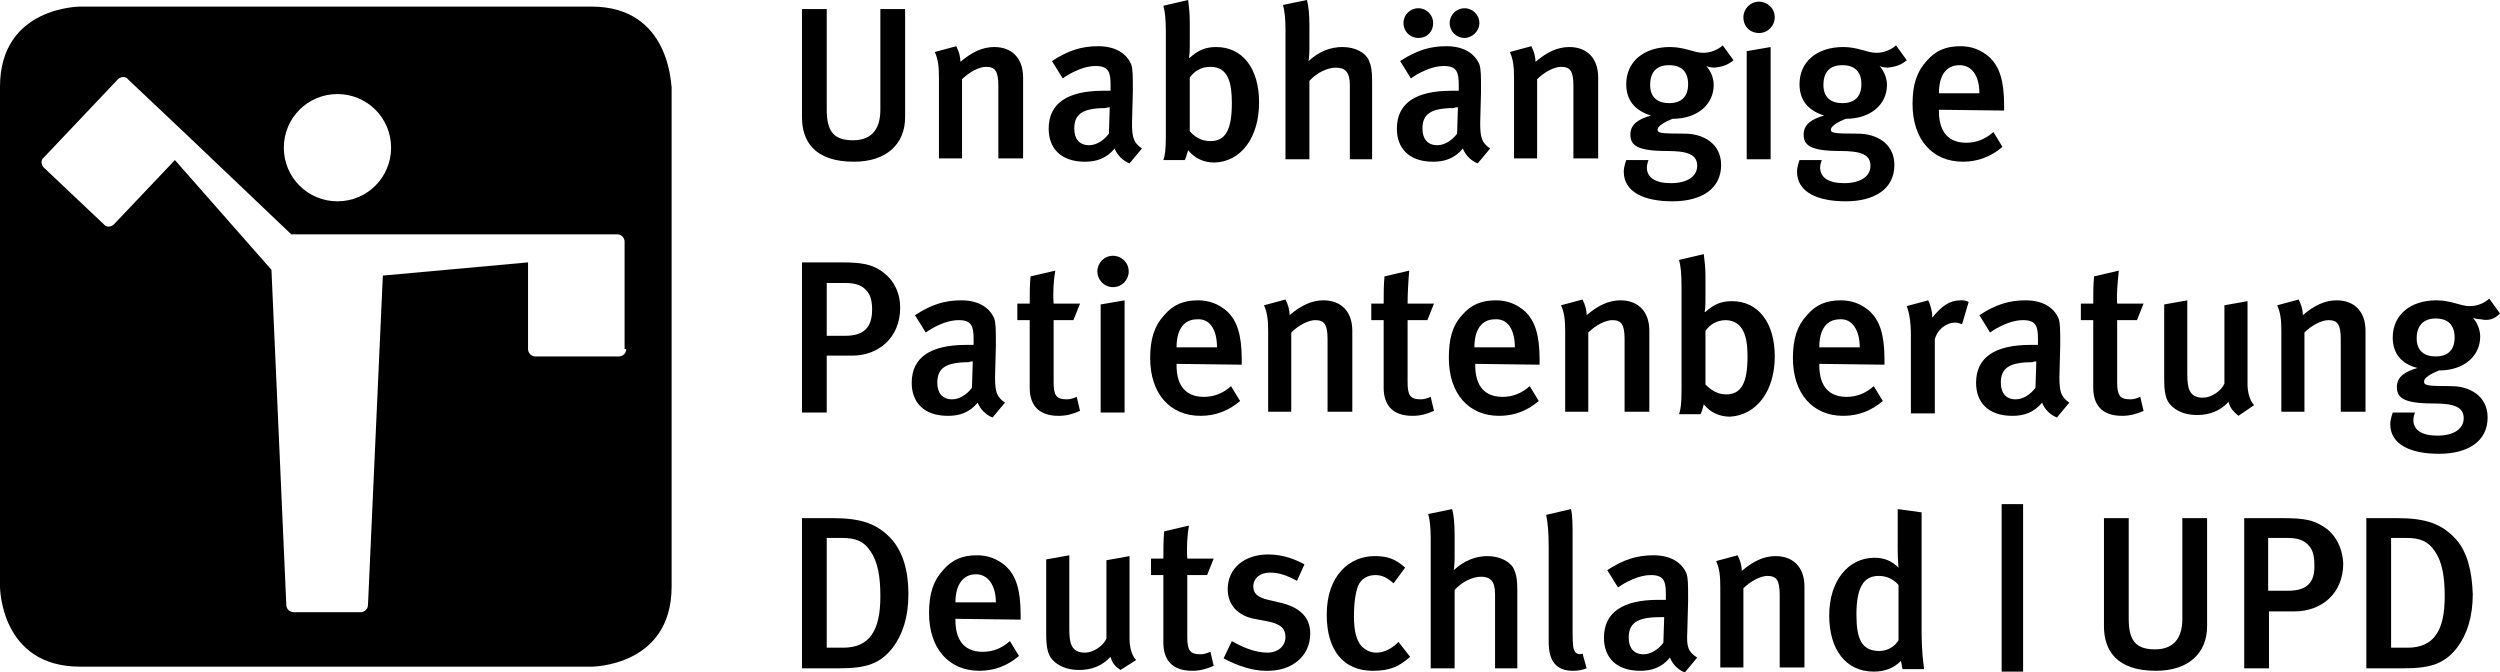 <svg version="1.1" id="Ebene_2" xmlns="http://www.w3.org/2000/svg" xmlns:xlink="http://www.w3.org/1999/xlink" x="0px" y="0px" viewBox="104.8 266.9 303 81.5" style="enable-background:new 104.8 266.9 303 81.5;" xml:space="preserve">
<path class="st0" d="M176.5,267.7h-62c0,0-9.7,0-9.7,9.7V338c0,0,0,9.7,9.7,9.7h62c0,0,9.7,0,9.7-9.7v-60.6
	C186.1,277.4,186.1,267.7,176.5,267.7z M145.7,278.3c3.6,0,6.5,2.9,6.5,6.5s-2.9,6.5-6.5,6.5s-6.5-2.9-6.5-6.5
	S142.1,278.3,145.7,278.3z M180.7,309.2c0,0.5-0.4,0.9-0.9,0.9h-10.1c-0.5,0-0.9-0.4-0.9-0.9v-10.5l-17.6,1.6l-1.8,39.9
	c0,0.5-0.4,0.9-0.9,0.9h-8.1c-0.5,0-0.9-0.4-0.9-0.9l-1.8-40.6L126,286.3l-7.4,7.8c-0.3,0.3-0.9,0.4-1.2,0l-7.3-6.9
	c-0.3-0.3-0.4-0.9,0-1.2l9-9.5c0.3-0.3,0.9-0.4,1.2,0l7.3,6.9l0,0l12.5,11.9h6.8h3.5h19.1h9.4h0.7c0.5,0,0.9,0.4,0.9,0.9v13H180.7z"></path>
<path class="st0" d="M402.5,332.3c-1.7-1.9-3.7-2.6-7.1-2.6h-3.8v18.2h4.5c3.4,0,5-0.6,6.5-2.5c1.2-1.6,1.9-3.7,1.9-6.5
	C404.4,336,403.8,333.8,402.5,332.3z M396.6,345.4h-2v-13.3h1.9c1.6,0,2.6,0.4,3.4,1.6c0.9,1.3,1.2,3.1,1.2,5.5
	C401.1,343.3,399.8,345.4,396.6,345.4z"></path>
<path class="st0" d="M386.2,330.6c-1-0.6-2-0.9-4.6-0.9h-4.8v18.2h3V341h3.1c3.3,0,5.9-2.2,5.9-5.8
	C388.7,333.2,387.8,331.5,386.2,330.6z M382.1,338.5h-2.4v-6.4h2.4c1.2,0,2,0.3,2.5,0.9c0.5,0.5,0.7,1.3,0.7,2.3
	C385.4,337.5,384.4,338.5,382.1,338.5z"></path>
<path class="st0" d="M372.3,342.8v-13.1h-3v12.2c0,2.4-1.1,3.7-3.3,3.7c-2.2,0-3.2-0.9-3.2-3.7v-12.2h-3v13.1c0,2.9,1.5,5.4,6.3,5.4
	C370,348.2,372.3,346.1,372.3,342.8"></path>
<rect x="347.4" y="328" class="st0" width="2.6" height="20.3"></rect>
<path class="st0" d="M337.7,343.3V329l-2.9-0.4v4.9c0,1.2,0.1,2.2,0.1,2.2c-0.8-0.8-1.7-1.2-2.9-1.2c-3.2,0-5.5,2.8-5.5,7
	c0,4.1,2,6.8,5.4,6.8c1.3,0,2.4-0.4,3.3-1.3c0.1,0.5,0.1,0.7,0.2,1h2.6C337.9,347.2,337.7,345.9,337.7,343.3z M334.9,344.5
	c-0.4,0.7-1.3,1.3-2.3,1.3c-2.2,0-2.8-1.5-2.8-4.4c0-3.2,0.8-4.7,2.7-4.7c1,0,1.8,0.4,2.4,1.1L334.9,344.5L334.9,344.5z"></path>
<path class="st0" d="M323.5,347.9V338c0-2.4-1.4-3.7-3.5-3.7c-1.4,0-2.7,0.6-4.1,1.8c0-0.7-0.2-1.3-0.5-1.9l-2.6,0.7
	c0.4,0.9,0.5,1.8,0.5,3.1v9.8h2.8v-9.6c0.9-0.9,2.1-1.5,2.9-1.5c1.1,0,1.5,0.5,1.5,2.3v8.8h3V347.9z"></path>
<path class="st0" d="M309.3,343.5l0.1-3.8c0-2,0-2.7-0.2-3.3c-0.6-1.4-2-2.2-4-2.2s-3.6,0.5-5.6,1.8l1.3,2.1c0,0,2-1.5,4-1.5
	c1.6,0,1.8,0.8,1.8,2.3v0.7h-0.9c-4.3,0-6.6,1.5-6.6,4.6c0,2.3,1.4,4,4.4,4c1.4,0,2.6-0.4,3.6-1.6c0.3,0.8,1,1.5,1.8,1.8l1.5-1.8
	C309.4,345.9,309.2,345.3,309.3,343.5z M306.4,344.8c-0.6,0.8-1.5,1.4-2.4,1.4c-1.2,0-1.8-0.8-1.8-2c0-1.7,0.9-2.5,3.8-2.5
	c0.2,0,0.5,0,0.5,0L306.4,344.8z"></path>
<path class="st0" d="M297.1,347.9l-0.5-1.8c-0.3,0.2-0.8,0-0.9-0.2c-0.2-0.3-0.3-0.6-0.3-2.4v-11.3c0-1.7,0-2.8-0.2-3.6l-3,0.7
	c0.2,1.1,0.3,2.1,0.3,3.9v11.3c0,1.1,0,3.7,2.9,3.7C296.1,348.2,296.6,348.1,297.1,347.9"></path>
<path class="st0" d="M288.7,347.9v-9.4c0-1.3-0.1-1.9-0.4-2.6c-0.4-0.9-1.7-1.6-3.2-1.6c-1.4,0-2.8,0.5-4.1,1.7c0,0,0.1-0.7,0.1-1.5
	v-2.8c0-1.3-0.1-2.4-0.3-3.1l-2.9,0.6c0.2,0.7,0.3,1.7,0.3,2.9v15.8h2.9v-9.5c0.9-1,2.2-1.6,3.2-1.6c1.1,0,1.7,0.5,1.7,2.1v9
	L288.7,347.9L288.7,347.9z"></path>
<path class="st0" d="M275.7,346.5l-1.4-1.8c-0.9,0.9-1.8,1.3-2.7,1.3c-0.7,0-1.3-0.3-1.8-0.8c-0.6-0.7-0.9-1.8-0.9-3.6
	c0-1.7,0.2-2.9,0.5-3.7c0.4-0.9,1.2-1.3,2.1-1.3c0.8,0,1.4,0.3,2.2,1l1.4-1.9c-1.2-1.1-2.2-1.4-3.7-1.4c-3,0-5.8,2.3-5.8,7.1
	c0,4.3,2,6.8,5.6,6.8C273.2,348.2,274.4,347.7,275.7,346.5"></path>
<path class="st0" d="M263.6,343.7c0-1.5-0.7-3-3.4-3.7l-1.7-0.4c-1.3-0.3-1.8-0.8-1.8-1.6c0-1,0.8-1.7,2-1.7c1.1,0,2,0.3,3.3,1
	l0.9-2c-1.1-0.6-2.6-1.2-4.4-1.2c-2.9,0-4.9,1.7-4.9,4.2c0,1.9,1.2,3.2,3.2,3.6l1.6,0.3c1.5,0.3,2.2,0.8,2.2,1.9s-0.9,1.9-2.2,1.9
	c-1.5,0-3.1-0.7-4.3-1.4l-1,2.1c1.7,0.9,3.5,1.5,5.1,1.5C261.4,348.3,263.6,346.4,263.6,343.7"></path>
<path class="st0" d="M248.9,330.6l-3,0.7c-0.1,1-0.1,2.2-0.1,3.3h-1.5v2h1.5v8.2c0,1.9,0.9,3.4,3.5,3.4c0.9,0,1.7-0.2,2.6-0.6
	l-0.4-1.7c-0.5,0.2-0.8,0.3-1.2,0.3c-1.3,0-1.6-0.5-1.6-2.1v-7.5h2.4l0.8-2h-3.2C248.6,333.3,248.7,331.7,248.9,330.6"></path>
<path class="st0" d="M242.5,346.9c0,0-0.8-0.7-0.8-2.6v-10l-2.8,0.5v9.5c-0.4,0.9-1.6,1.7-2.6,1.7c-1.7,0-1.9-1.2-1.9-2.9v-8.9
	l-2.8,0.5v9c0,1.7,0.2,2.5,0.7,3.1c0.7,0.8,1.8,1.3,3.3,1.3s2.8-0.5,3.8-1.6c0.2,0.8,0.6,1.2,1.2,1.6L242.5,346.9z"></path>
<path class="st0" d="M228.5,342v-0.6c0-3.1-0.6-4.7-1.7-5.8c-1.1-1-2.3-1.4-3.6-1.4c-1.7,0-3,0.5-4.1,1.8c-1.2,1.3-1.7,2.9-1.7,5.2
	c0,4.3,2.4,7,6.1,7c1.8,0,3.4-0.6,4.8-1.8l-1.1-1.8c-1,0.9-2.1,1.3-3.3,1.3c-2.6,0-3.3-1.9-3.3-3.8v-0.2L228.5,342L228.5,342z
	 M223.1,336.5c1.4,0,2.4,1.3,2.4,3.4h-4.9C220.6,337.8,221.5,336.5,223.1,336.5z"></path>
<path class="st0" d="M212.9,332.3c-1.7-1.9-3.7-2.6-7.1-2.6H202v18.2h4.5c3.4,0,5-0.6,6.5-2.5c1.2-1.6,1.9-3.7,1.9-6.5
	C214.9,336,214.2,333.8,212.9,332.3z M207,345.4h-2v-13.3h1.9c1.6,0,2.6,0.4,3.4,1.6c0.9,1.3,1.2,3.1,1.2,5.5
	C211.5,343.3,210.2,345.4,207,345.4z"></path>
<path class="st0" d="M400,305.5c1.5,0,2.3,0.8,2.3,2.3s-0.8,2.3-2.3,2.3c-1.4,0-2.3-0.7-2.3-2.2C397.7,306.3,398.6,305.5,400,305.5
	 M407.8,304.9l-1.3-1.8c-0.7,0.6-1.5,0.9-2.4,0.9c-1.1,0-2.2-0.7-4-0.7c-3.2,0-5.3,1.8-5.3,4.5c0,1.9,1,3.2,3,3.7
	c-1.4,0.4-2.5,1-2.5,2.3s0.8,2,4.4,2c2.5,0,3.7,0.4,3.7,1.8c0,1.2-1.1,2.1-3.2,2.1c-1.9,0-2.9-0.7-2.9-1.9c0-0.4,0.2-0.9,0.2-0.9
	h-2.7c0,0-0.3,0.8-0.3,1.4c0,2.5,2.5,3.6,5.9,3.6c3.5,0,5.9-1.5,5.9-4.4c0-2.7-2.3-3.8-4.4-3.8c-3.1,0-3.3-0.1-3.3-0.6
	c0-0.4,0.8-0.9,1.8-1.3c3.1,0,5-1.8,5-4.1c0-1.4-0.9-2.3-0.9-2.3s0.4,0.2,1,0.2C406.4,305.8,407.1,305.6,407.8,304.9 M391.5,316.9
	V307c0-2.4-1.4-3.7-3.5-3.7c-1.4,0-2.7,0.6-4.1,1.8c0-0.7-0.2-1.3-0.5-1.9l-2.6,0.7c0.4,0.9,0.5,1.8,0.5,3.1v9.8h2.8v-9.6
	c0.9-0.9,2.1-1.5,2.9-1.5c1.1,0,1.5,0.5,1.5,2.3v8.8h3V316.9z M378,316c0,0-0.8-0.7-0.8-2.6v-10l-2.8,0.5v9.5
	c-0.4,0.9-1.6,1.7-2.6,1.7c-1.7,0-1.9-1.2-1.9-2.9v-8.9l-2.8,0.5v9c0,1.7,0.2,2.5,0.7,3.1c0.7,0.8,1.8,1.3,3.3,1.3s2.8-0.5,3.8-1.6
	c0.2,0.8,0.6,1.2,1.2,1.7L378,316z M361.6,299.7l-3,0.7c-0.1,1-0.1,2.2-0.1,3.3H357v2h1.5v8.2c0,1.9,0.9,3.4,3.5,3.4
	c0.9,0,1.7-0.2,2.6-0.6l-0.4-1.7c-0.5,0.2-0.8,0.3-1.2,0.3c-1.3,0-1.6-0.5-1.6-2.1v-7.5h2.4l0.8-2h-3.2
	C361.3,302.4,361.5,300.8,361.6,299.7 M351.6,310.7l-0.1,3.2c-0.6,0.8-1.5,1.4-2.4,1.4c-1.2,0-1.8-0.8-1.8-2c0-1.7,0.9-2.5,3.8-2.5
	C351.3,310.7,351.6,310.7,351.6,310.7 M355.6,315.7c-1-0.7-1.2-1.3-1.2-3.1l0.1-3.8c0-2,0-2.7-0.2-3.3c-0.6-1.4-2-2.2-4-2.2
	s-3.6,0.5-5.6,1.8l1.3,2.1c0,0,2-1.5,4-1.5c1.6,0,1.8,0.8,1.8,2.3v0.7h-0.9c-4.3,0-6.6,1.5-6.6,4.6c0,2.3,1.4,4,4.4,4
	c1.4,0,2.6-0.4,3.6-1.6c0.3,0.8,1,1.5,1.8,1.8L355.6,315.7z M343.4,303.5c-0.3-0.2-0.6-0.2-1-0.2c-1.3,0-2.3,0.7-3.4,2.1
	c0-0.7-0.2-1.5-0.5-2.1l-2.6,0.7c0.3,0.8,0.5,1.9,0.5,3.6v9.4h2.9v-9c0.3-1.1,1.3-2,2.5-2c0.3,0,0.5,0.1,0.8,0.2L343.4,303.5z
	 M330.2,309h-4.9c0-2.2,0.9-3.4,2.5-3.4C329.2,305.5,330.2,306.8,330.2,309 M333.2,311.1v-0.6c0-3.1-0.6-4.7-1.7-5.8
	c-1.1-1-2.3-1.4-3.6-1.4c-1.7,0-3,0.5-4.1,1.8c-1.2,1.3-1.7,2.9-1.7,5.2c0,4.3,2.4,7,6.1,7c1.8,0,3.4-0.6,4.8-1.8l-1.1-1.8
	c-1,0.9-2.1,1.3-3.3,1.3c-2.6,0-3.3-1.9-3.3-3.8V311L333.2,311.1L333.2,311.1z M316.6,310.1c0,3.3-0.8,4.6-2.6,4.6
	c-1.1,0-1.9-0.6-2.5-1.2V307c0.5-0.7,1.3-1.3,2.5-1.3C316.1,305.8,316.6,307.7,316.6,310.1 M319.9,310.1c0-4.1-2-6.7-5.2-6.7
	c-1.3,0-2.2,0.4-3.2,1.3h-0.1c0,0,0.1-0.4,0.1-1.3v-3.1c0-1-0.1-1.7-0.2-2.6l-3,0.7c0.2,0.7,0.3,1.7,0.3,3.2v12.5
	c0,1.8-0.1,2.4-0.3,3h2.6c0.2-0.4,0.2-0.5,0.4-1.2c0.8,1,1.9,1.5,3.2,1.5C317.7,317.2,319.9,314.3,319.9,310.1 M304.7,316.9V307
	c0-2.4-1.4-3.7-3.5-3.7c-1.4,0-2.7,0.6-4.1,1.8c0-0.7-0.2-1.3-0.5-1.9l-2.6,0.7c0.4,0.9,0.5,1.8,0.5,3.1v9.8h2.8v-9.6
	c0.9-0.9,2.1-1.5,2.9-1.5c1.1,0,1.5,0.5,1.5,2.3v8.8h3V316.9z M288.4,309h-4.9c0-2.2,0.9-3.4,2.5-3.4
	C287.5,305.5,288.4,306.8,288.4,309 M291.4,311.1v-0.6c0-3.1-0.6-4.7-1.7-5.8c-1.1-1-2.3-1.4-3.6-1.4c-1.7,0-3,0.5-4.1,1.8
	c-1.2,1.3-1.6,2.9-1.6,5.2c0,4.3,2.4,7,6.1,7c1.8,0,3.4-0.6,4.8-1.8l-1.1-1.8c-1,0.9-2.1,1.3-3.3,1.3c-2.6,0-3.3-1.9-3.3-3.8V311
	L291.4,311.1L291.4,311.1z M275.6,299.7l-3,0.7c-0.1,1-0.1,2.2-0.1,3.3H271v2h1.5v8.2c0,1.9,0.9,3.4,3.5,3.4c0.9,0,1.7-0.2,2.6-0.6
	l-0.4-1.7c-0.5,0.2-0.8,0.3-1.2,0.3c-1.3,0-1.6-0.5-1.6-2.1v-7.5h2.4l0.8-2h-3.2C275.4,302.4,275.5,300.8,275.6,299.7 M268.7,316.9
	V307c0-2.4-1.4-3.7-3.5-3.7c-1.4,0-2.7,0.6-4.1,1.8c0-0.7-0.2-1.3-0.5-1.9l-2.6,0.7c0.4,0.9,0.5,1.8,0.5,3.1v9.8h2.8v-9.6
	c0.9-0.9,2.1-1.5,2.9-1.5c1.1,0,1.5,0.5,1.5,2.3v8.8h3V316.9z M252.3,309h-4.9c0-2.2,0.9-3.4,2.5-3.4
	C251.4,305.5,252.3,306.8,252.3,309 M255.3,311.1v-0.6c0-3.1-0.6-4.7-1.7-5.8c-1.1-1-2.3-1.4-3.6-1.4c-1.7,0-3,0.5-4.1,1.8
	c-1.2,1.3-1.7,2.9-1.7,5.2c0,4.3,2.4,7,6.1,7c1.8,0,3.4-0.6,4.8-1.8l-1.1-1.8c-1,0.9-2.1,1.3-3.3,1.3c-2.6,0-3.3-1.9-3.3-3.8V311
	L255.3,311.1L255.3,311.1z M241.1,316.9v-13.6l-2.9,0.5v13.1H241.1z M239.7,301.7c1.1,0,1.9-0.9,1.9-1.9c0-1.1-0.9-1.9-1.9-1.9
	c-1.1,0-1.9,0.9-1.9,1.9C237.8,300.8,238.6,301.7,239.7,301.7 M232.7,299.7l-3,0.7c-0.1,1-0.1,2.2-0.1,3.3h-1.5v2h1.5v8.2
	c0,1.9,0.9,3.4,3.5,3.4c0.9,0,1.7-0.2,2.6-0.6l-0.4-1.7c-0.5,0.2-0.8,0.3-1.2,0.3c-1.3,0-1.6-0.5-1.6-2.1v-7.5h2.4l0.8-2h-3.2
	C232.4,302.4,232.5,300.8,232.7,299.7 M222.7,310.7l-0.1,3.2c-0.6,0.8-1.5,1.4-2.4,1.4c-1.2,0-1.8-0.8-1.8-2c0-1.7,0.9-2.5,3.8-2.5
	C222.4,310.7,222.7,310.7,222.7,310.7 M226.6,315.7c-1-0.7-1.2-1.3-1.2-3.1l0.1-3.8c0-2,0-2.7-0.2-3.3c-0.6-1.4-2-2.2-4-2.2
	s-3.6,0.5-5.6,1.8l1.3,2.1c0,0,2-1.5,4-1.5c1.6,0,1.8,0.8,1.8,2.3v0.7h-0.9c-4.3,0-6.6,1.5-6.6,4.6c0,2.3,1.4,4,4.4,4
	c1.4,0,2.6-0.4,3.6-1.6c0.3,0.8,1,1.5,1.8,1.8L226.6,315.7z M207.3,301.2c1.2,0,2,0.3,2.5,0.9c0.5,0.5,0.7,1.3,0.7,2.3
	c0,2.2-1,3.2-3.3,3.2H205v-6.4H207.3z M213.9,304.2c0-2-0.9-3.6-2.5-4.6c-1-0.6-2-0.9-4.6-0.9H202v18.2h3V310h3.1
	C211.3,310,213.9,307.8,213.9,304.2"></path>
<path class="st0" d="M344.7,278.2h-4.9c0-2.2,0.9-3.4,2.5-3.4C343.8,274.8,344.7,276.1,344.7,278.2 M347.7,280.3v-0.6
	c0-3.1-0.6-4.7-1.7-5.8c-1.1-1-2.3-1.4-3.6-1.4c-1.7,0-3,0.5-4.1,1.8c-1.2,1.3-1.7,2.9-1.7,5.2c0,4.3,2.4,7,6.1,7
	c1.8,0,3.4-0.6,4.8-1.8l-1.1-1.8c-1,0.9-2.1,1.3-3.3,1.3c-2.6,0-3.3-1.9-3.3-3.8v-0.2L347.7,280.3L347.7,280.3z M328.1,274.8
	c1.5,0,2.3,0.8,2.3,2.3s-0.8,2.3-2.3,2.3c-1.4,0-2.3-0.7-2.3-2.2C325.8,275.6,326.6,274.8,328.1,274.8 M335.9,274.2l-1.3-1.8
	c-0.7,0.6-1.5,0.9-2.4,0.9c-1.1,0-2.2-0.7-4-0.7c-3.2,0-5.3,1.8-5.3,4.5c0,1.9,1,3.2,3,3.8c-1.4,0.4-2.5,1-2.5,2.3s0.8,2,4.4,2
	c2.5,0,3.7,0.4,3.7,1.8c0,1.2-1.1,2.1-3.2,2.1c-1.9,0-2.9-0.7-2.9-1.9c0-0.4,0.2-0.9,0.2-0.9h-2.7c0,0-0.3,0.8-0.3,1.4
	c0,2.5,2.5,3.6,5.9,3.6c3.5,0,5.9-1.5,5.9-4.4c0-2.7-2.3-3.8-4.4-3.8c-3.1,0-3.3-0.1-3.3-0.5s0.8-0.9,1.8-1.3c3.1,0,5-1.8,5-4.1
	c0-1.4-0.9-2.3-0.9-2.3s0.4,0.2,1,0.2C334.5,275,335.2,274.8,335.9,274.2 M319.4,286.2v-13.6l-2.9,0.5v13.1H319.4z M318,270.9
	c1.1,0,1.9-0.9,1.9-1.9c0-1.1-0.9-1.9-1.9-1.9c-1.1,0-1.9,0.9-1.9,1.9C316.1,270.1,316.9,270.9,318,270.9 M307.1,274.8
	c1.5,0,2.3,0.8,2.3,2.3s-0.8,2.3-2.3,2.3c-1.4,0-2.3-0.7-2.3-2.2C304.8,275.6,305.6,274.8,307.1,274.8 M314.9,274.2l-1.3-1.8
	c-0.7,0.6-1.5,0.9-2.4,0.9c-1.1,0-2.2-0.7-4-0.7c-3.2,0-5.3,1.8-5.3,4.5c0,1.9,1,3.2,3,3.8c-1.4,0.4-2.5,1-2.5,2.3s0.8,2,4.4,2
	c2.5,0,3.7,0.4,3.7,1.8c0,1.2-1.1,2.1-3.2,2.1c-1.9,0-2.9-0.7-2.9-1.9c0-0.4,0.2-0.9,0.2-0.9h-2.7c0,0-0.3,0.8-0.3,1.4
	c0,2.5,2.5,3.6,5.9,3.6c3.5,0,5.9-1.5,5.9-4.4c0-2.7-2.3-3.8-4.4-3.8c-3.1,0-3.3-0.1-3.3-0.5s0.8-0.9,1.8-1.3c3.1,0,5-1.8,5-4.1
	c0-1.4-0.9-2.3-0.9-2.3s0.4,0.2,1,0.2C313.5,275,314.2,274.8,314.9,274.2 M298.5,286.2v-9.9c0-2.4-1.4-3.7-3.5-3.7
	c-1.4,0-2.7,0.6-4.1,1.8c0-0.7-0.2-1.3-0.5-1.9l-2.6,0.7c0.4,0.9,0.5,1.8,0.5,3.1v9.8h2.8v-9.6c0.9-0.9,2.1-1.5,2.9-1.5
	c1.1,0,1.5,0.5,1.5,2.3v8.8h3V286.2z M278.5,269.7c0-1-0.8-1.8-1.8-1.8s-1.8,0.8-1.8,1.8s0.8,1.8,1.8,1.8
	C277.8,271.5,278.5,270.7,278.5,269.7 M284.1,269.7c0-1-0.8-1.8-1.8-1.8s-1.8,0.8-1.8,1.8s0.8,1.8,1.8,1.8
	C283.2,271.5,284.1,270.7,284.1,269.7 M281.5,279.9l-0.1,3.2c-0.6,0.8-1.5,1.4-2.4,1.4c-1.2,0-1.8-0.8-1.8-2c0-1.7,0.9-2.5,3.8-2.5
	C281.1,279.9,281.5,279.9,281.5,279.9 M285.4,284.9c-1-0.7-1.2-1.3-1.2-3.1l0.1-3.8c0-2,0-2.7-0.2-3.3c-0.6-1.4-2-2.2-4-2.2
	s-3.6,0.5-5.6,1.8l1.3,2.1c0,0,2-1.5,4-1.5c1.6,0,1.8,0.8,1.8,2.3v0.7h-0.9c-4.3,0-6.6,1.5-6.6,4.6c0,2.3,1.4,4,4.4,4
	c1.4,0,2.6-0.4,3.6-1.6c0.3,0.8,1,1.5,1.8,1.8L285.4,284.9z M271.1,286.2v-9.4c0-1.3-0.1-1.9-0.4-2.6c-0.4-0.9-1.6-1.6-3.2-1.6
	c-1.4,0-2.8,0.5-4.1,1.7c0,0,0.1-0.7,0.1-1.5V270c0-1.3-0.1-2.4-0.3-3.1l-2.9,0.6c0.2,0.7,0.3,1.7,0.3,2.9v15.8h2.9v-9.5
	c0.9-1,2.2-1.6,3.2-1.6c1.1,0,1.7,0.5,1.7,2.1v9H271.1z M254.1,279.4c0,3.3-0.8,4.6-2.6,4.6c-1.1,0-1.9-0.5-2.5-1.2v-6.5
	c0.5-0.7,1.3-1.3,2.5-1.3C253.7,275,254.1,277,254.1,279.4 M257.4,279.3c0-4.1-2-6.7-5.2-6.7c-1.3,0-2.2,0.4-3.2,1.3h-0.1
	c0,0,0.1-0.4,0.1-1.3v-3.1c0-1.1-0.1-1.7-0.2-2.6l-3,0.7c0.2,0.7,0.3,1.7,0.3,3.2v12.5c0,1.8-0.1,2.4-0.3,3h2.6
	c0.2-0.4,0.2-0.6,0.4-1.2c0.8,1,1.9,1.5,3.2,1.5C255.2,286.5,257.4,283.6,257.4,279.3 M239.3,279.9l-0.1,3.2
	c-0.6,0.8-1.5,1.4-2.4,1.4c-1.2,0-1.8-0.8-1.8-2c0-1.7,0.9-2.5,3.8-2.5C239,279.9,239.3,279.9,239.3,279.9 M243.2,284.9
	c-1-0.7-1.2-1.3-1.2-3.1l0.1-3.8c0-2,0-2.7-0.2-3.3c-0.6-1.4-2-2.2-4-2.2s-3.6,0.5-5.6,1.8l1.3,2.1c0,0,2-1.5,4-1.5
	c1.6,0,1.8,0.8,1.8,2.3v0.7h-0.9c-4.3,0-6.6,1.5-6.6,4.6c0,2.3,1.4,4,4.4,4c1.4,0,2.6-0.4,3.6-1.6c0.3,0.8,1,1.5,1.8,1.8
	L243.2,284.9z M228.8,286.2v-9.9c0-2.4-1.4-3.7-3.5-3.7c-1.4,0-2.7,0.6-4.1,1.8c0-0.7-0.2-1.3-0.5-1.9l-2.6,0.7
	c0.4,0.9,0.5,1.8,0.5,3.1v9.8h2.8v-9.6c0.9-0.9,2.1-1.5,2.9-1.5c1.1,0,1.5,0.5,1.5,2.3v8.8h3V286.2z M214.5,281.1V268h-3v12.2
	c0,2.4-1.1,3.7-3.3,3.7c-2.2,0-3.2-0.9-3.2-3.7V268h-3v13.1c0,2.9,1.5,5.4,6.3,5.4C212.2,286.5,214.5,284.4,214.5,281.1"></path>
</svg>